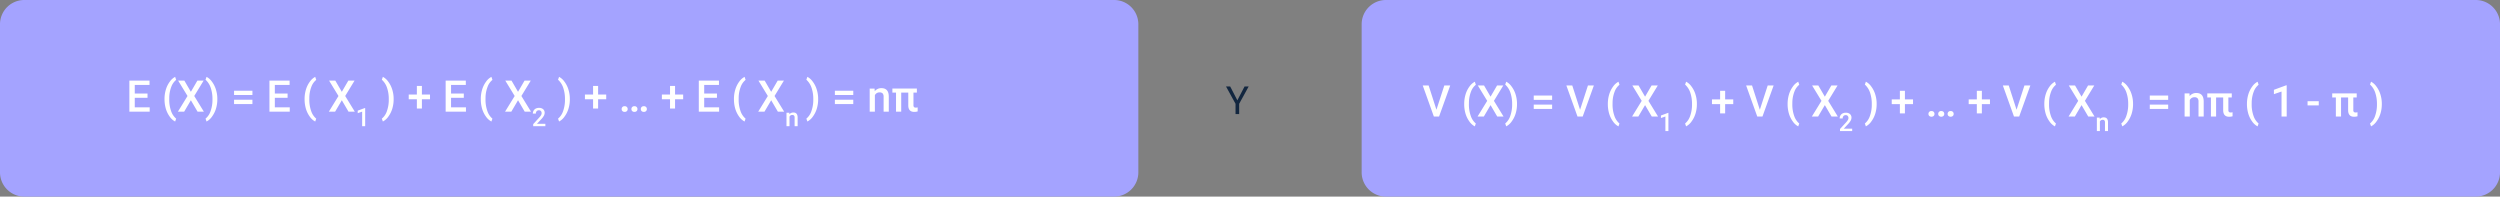 <svg xmlns="http://www.w3.org/2000/svg" width="1030" height="81" viewBox="0 0 1030 81">
  <rect x="0" y="0" width="1030" height="81" fill="#808080" stroke="none"/>
  <g id="Grupo_171242" data-name="Grupo 171242" transform="translate(-244.926 -19978.324)">
    <path id="Trazado_205173" data-name="Trazado 205173" d="M10,0H459a10,10,0,0,1,10,10V71a10,10,0,0,1-10,10H10A10,10,0,0,1,0,71V10A10,10,0,0,1,10,0Z" transform="translate(244.926 19978.324)" fill="#a4a3ff"/>
    <path id="Trazado_205174" data-name="Trazado 205174" d="M8.78-5.713H3.524v3.938H9.668V0H1.3V-12.8H9.606V-11H3.524v3.533H8.78Zm7,.51a13.393,13.393,0,0,1,.545-3.854,10.578,10.578,0,0,1,1.6-3.261,6.351,6.351,0,0,1,2.232-2.017l.422,1.248a6.524,6.524,0,0,0-2.008,2.87A12.852,12.852,0,0,0,17.736-5.8l-.009.756a13.972,13.972,0,0,0,.751,4.75,7,7,0,0,0,2.1,3.177l-.422,1.187a6.362,6.362,0,0,1-2.237-2.026,10.577,10.577,0,0,1-1.6-3.261A13.921,13.921,0,0,1,15.785-5.2ZM26.64-8.174,29.329-12.8H31.9L28.028-6.451,31.983,0H29.391L26.64-4.693,23.88,0H21.3L25.26-6.451,21.384-12.8H23.95Zm10.9,3.111A13.224,13.224,0,0,1,37-1.3a10.671,10.671,0,0,1-1.626,3.3A6.367,6.367,0,0,1,33.1,4.069l-.422-1.187A6.754,6.754,0,0,0,34.765-.233a13.84,13.84,0,0,0,.769-4.786v-.2a14.044,14.044,0,0,0-.668-4.452,7.852,7.852,0,0,0-1.916-3.221l-.272-.246.422-1.2a6.3,6.3,0,0,1,2.18,1.934A10.491,10.491,0,0,1,36.9-9.294a12.941,12.941,0,0,1,.633,3.546ZM52-6.855H44.429V-8.631H52Zm0,3.727H44.429V-4.9H52ZM66.489-5.713H61.233v3.938h6.144V0H59.01V-12.8h8.306V-11H61.233v3.533h5.256Zm7,.51a13.393,13.393,0,0,1,.545-3.854,10.578,10.578,0,0,1,1.6-3.261,6.351,6.351,0,0,1,2.232-2.017l.422,1.248a6.524,6.524,0,0,0-2.008,2.87A12.852,12.852,0,0,0,75.445-5.8l-.009.756a13.972,13.972,0,0,0,.751,4.75,7,7,0,0,0,2.1,3.177l-.422,1.187a6.362,6.362,0,0,1-2.237-2.026,10.577,10.577,0,0,1-1.6-3.261A13.921,13.921,0,0,1,73.494-5.2ZM88.831-8.174,91.521-12.8h2.566L90.22-6.451,94.175,0H91.582L88.831-4.693,86.071,0H83.487l3.964-6.451L83.575-12.8h2.566ZM98.45,6H97.209V0l-1.83.624V-.419L98.291-1.49h.159Zm11.73-11.062a13.224,13.224,0,0,1-.536,3.766,10.671,10.671,0,0,1-1.626,3.3,6.367,6.367,0,0,1-2.276,2.061l-.422-1.187a6.754,6.754,0,0,0,2.087-3.116,13.84,13.84,0,0,0,.769-4.786v-.2a14.044,14.044,0,0,0-.668-4.452,7.852,7.852,0,0,0-1.916-3.221l-.272-.246.422-1.2a6.3,6.3,0,0,1,2.18,1.934,10.491,10.491,0,0,1,1.617,3.107,12.941,12.941,0,0,1,.633,3.546ZM121.825-7.04h3.34v1.951h-3.34v3.806h-2.074V-5.089h-3.357V-7.04h3.357V-10.6h2.074Zm17.262,1.327h-5.256v3.938h6.144V0h-8.367V-12.8h8.306V-11h-6.082v3.533h5.256Zm7,.51a13.393,13.393,0,0,1,.545-3.854,10.578,10.578,0,0,1,1.6-3.261,6.351,6.351,0,0,1,2.232-2.017l.422,1.248a6.524,6.524,0,0,0-2.008,2.87,12.852,12.852,0,0,0-.839,4.417l-.009.756a13.972,13.972,0,0,0,.751,4.75,7,7,0,0,0,2.1,3.177l-.422,1.187a6.362,6.362,0,0,1-2.237-2.026,10.577,10.577,0,0,1-1.6-3.261A13.921,13.921,0,0,1,146.091-5.2Zm15.337-2.971,2.689-4.623h2.566l-3.867,6.346L166.772,0h-2.593l-2.751-4.693L158.669,0h-2.584l3.964-6.451L156.173-12.8h2.566ZM172.693,6h-5.019V5.144l2.486-2.712a6.191,6.191,0,0,0,.766-1,1.624,1.624,0,0,0,.228-.807,1.227,1.227,0,0,0-.3-.861,1.04,1.04,0,0,0-.807-.328,1.2,1.2,0,0,0-.938.369,1.452,1.452,0,0,0-.333,1.01H167.53a2.442,2.442,0,0,1,.31-1.228,2.136,2.136,0,0,1,.887-.848,2.823,2.823,0,0,1,1.33-.3,2.525,2.525,0,0,1,1.715.546A1.9,1.9,0,0,1,172.4.489a2.562,2.562,0,0,1-.315,1.171,6.661,6.661,0,0,1-1.033,1.392l-1.825,1.953h3.466ZM182.777-5.062a13.224,13.224,0,0,1-.536,3.766,10.671,10.671,0,0,1-1.626,3.3,6.367,6.367,0,0,1-2.276,2.061l-.422-1.187A6.754,6.754,0,0,0,180-.233a13.84,13.84,0,0,0,.769-4.786v-.2a14.044,14.044,0,0,0-.668-4.452,7.852,7.852,0,0,0-1.916-3.221l-.272-.246.422-1.2a6.3,6.3,0,0,1,2.18,1.934,10.491,10.491,0,0,1,1.617,3.107,12.941,12.941,0,0,1,.633,3.546ZM194.422-7.04h3.34v1.951h-3.34v3.806h-2.074V-5.089h-3.357V-7.04h3.357V-10.6h2.074Zm10.934,4.79a1.22,1.22,0,0,1,.923.338,1.175,1.175,0,0,1,.325.848,1.134,1.134,0,0,1-.325.831,1.238,1.238,0,0,1-.923.33,1.242,1.242,0,0,1-.905-.325,1.115,1.115,0,0,1-.334-.835,1.175,1.175,0,0,1,.325-.848A1.208,1.208,0,0,1,205.356-2.25Zm4.025,0a1.22,1.22,0,0,1,.923.338,1.175,1.175,0,0,1,.325.848,1.134,1.134,0,0,1-.325.831,1.238,1.238,0,0,1-.923.33,1.242,1.242,0,0,1-.905-.325,1.115,1.115,0,0,1-.334-.835,1.175,1.175,0,0,1,.325-.848A1.208,1.208,0,0,1,209.381-2.25Zm3.876,0a1.22,1.22,0,0,1,.923.338,1.175,1.175,0,0,1,.325.848,1.134,1.134,0,0,1-.325.831,1.238,1.238,0,0,1-.923.33,1.242,1.242,0,0,1-.905-.325,1.115,1.115,0,0,1-.334-.835,1.175,1.175,0,0,1,.325-.848A1.208,1.208,0,0,1,213.257-2.25Zm12.867-4.79h3.34v1.951h-3.34v3.806H224.05V-5.089h-3.357V-7.04h3.357V-10.6h2.074Zm17.262,1.327H238.13v3.938h6.144V0h-8.367V-12.8h8.306V-11H238.13v3.533h5.256Zm7,.51a13.393,13.393,0,0,1,.545-3.854,10.578,10.578,0,0,1,1.6-3.261,6.351,6.351,0,0,1,2.232-2.017l.422,1.248a6.524,6.524,0,0,0-2.008,2.87,12.852,12.852,0,0,0-.839,4.417l-.009.756a13.972,13.972,0,0,0,.751,4.75,7,7,0,0,0,2.1,3.177l-.422,1.187a6.362,6.362,0,0,1-2.237-2.026,10.577,10.577,0,0,1-1.6-3.261A13.921,13.921,0,0,1,250.391-5.2Zm15.337-2.971,2.689-4.623h2.566l-3.867,6.346L271.072,0h-2.593l-2.751-4.693L262.968,0h-2.584l3.964-6.451L260.472-12.8h2.566ZM273.209.453l.036.641A1.994,1.994,0,0,1,274.859.35q1.733,0,1.764,1.984V6h-1.246V2.406a1.142,1.142,0,0,0-.228-.782.96.96,0,0,0-.746-.254,1.2,1.2,0,0,0-1.123.682V6h-1.246V.453ZM285.08-5.062a13.224,13.224,0,0,1-.536,3.766,10.671,10.671,0,0,1-1.626,3.3,6.367,6.367,0,0,1-2.276,2.061l-.422-1.187a6.754,6.754,0,0,0,2.087-3.116,13.84,13.84,0,0,0,.769-4.786v-.2a14.044,14.044,0,0,0-.668-4.452,7.852,7.852,0,0,0-1.916-3.221l-.272-.246.422-1.2a6.3,6.3,0,0,1,2.18,1.934,10.491,10.491,0,0,1,1.617,3.107,12.941,12.941,0,0,1,.633,3.546Zm14.467-1.793h-7.576V-8.631h7.576Zm0,3.727h-7.576V-4.9h7.576Zm8.78-6.381.062,1.1a3.419,3.419,0,0,1,2.769-1.274q2.971,0,3.023,3.4V0h-2.136V-6.161a1.958,1.958,0,0,0-.391-1.34,1.645,1.645,0,0,0-1.279-.435,2.058,2.058,0,0,0-1.925,1.169V0h-2.136V-9.51Zm17.42,1.67h-1.4v5.15a1.169,1.169,0,0,0,.215.787,1,1,0,0,0,.769.242,3.622,3.622,0,0,0,.747-.088V-.1a4.715,4.715,0,0,1-1.406.2q-2.461,0-2.461-2.716V-7.84H319.3V0H317.16V-7.84h-1.5V-9.51h10.09Z" transform="translate(296.926 20024.324)" fill="#fff"/>
    <path id="Trazado_205171" data-name="Trazado 205171" d="M4.789-5.664l2.969-5.711h1.7L5.539-4.242V0h-1.5V-4.242L.117-11.375H1.836Z" transform="translate(749.926 20025.324)" fill="#12263f"/>
    <path id="Trazado_205170" data-name="Trazado 205170" d="M10,0H459a10,10,0,0,1,10,10V71a10,10,0,0,1-10,10H10A10,10,0,0,1,0,71V10A10,10,0,0,1,10,0Z" transform="translate(805.926 19978.324)" fill="#a4a3ff"/>
    <path id="Trazado_205172" data-name="Trazado 205172" d="M5.81,16.214,9.062,6.2H11.5L6.9,19H4.746L.158,6.2H2.593ZM17.253,13.8A13.393,13.393,0,0,1,17.8,9.943a10.578,10.578,0,0,1,1.6-3.261A6.351,6.351,0,0,1,21.63,4.665l.422,1.248a6.524,6.524,0,0,0-2.008,2.87A12.852,12.852,0,0,0,19.2,13.2l-.009.756a13.972,13.972,0,0,0,.751,4.75,7,7,0,0,0,2.1,3.177l-.422,1.187a6.362,6.362,0,0,1-2.237-2.026,10.577,10.577,0,0,1-1.6-3.261A13.921,13.921,0,0,1,17.253,13.8Zm10.854-2.971L30.8,6.2h2.566L29.5,12.549,33.451,19H30.858l-2.751-4.693L25.348,19H22.764l3.964-6.451L22.852,6.2h2.566Zm10.9,3.111A13.224,13.224,0,0,1,38.47,17.7a10.671,10.671,0,0,1-1.626,3.3,6.367,6.367,0,0,1-2.276,2.061l-.422-1.187a6.754,6.754,0,0,0,2.087-3.116A13.84,13.84,0,0,0,37,13.981v-.2a14.044,14.044,0,0,0-.668-4.452,7.852,7.852,0,0,0-1.916-3.221l-.272-.246.422-1.2A6.3,6.3,0,0,1,36.747,6.6a10.491,10.491,0,0,1,1.617,3.107A12.941,12.941,0,0,1,39,13.252Zm14.467-1.793H45.9V10.369h7.576Zm0,3.727H45.9V14.1h7.576Zm11.514.343L68.238,6.2h2.443L66.076,19H63.923L59.335,6.2H61.77ZM76.43,13.8a13.393,13.393,0,0,1,.545-3.854,10.578,10.578,0,0,1,1.6-3.261,6.351,6.351,0,0,1,2.232-2.017l.422,1.248a6.524,6.524,0,0,0-2.008,2.87,12.852,12.852,0,0,0-.839,4.417l-.009.756a13.972,13.972,0,0,0,.751,4.75,7,7,0,0,0,2.1,3.177l-.422,1.187a6.362,6.362,0,0,1-2.237-2.026,10.577,10.577,0,0,1-1.6-3.261A13.921,13.921,0,0,1,76.43,13.8Zm15.337-2.971L94.456,6.2h2.566l-3.867,6.346L97.11,19H94.518l-2.751-4.693L89.007,19H86.423l3.964-6.451L86.511,6.2h2.566ZM101.385,25h-1.241V19l-1.83.624V18.581l2.912-1.071h.159Zm11.73-11.062a13.224,13.224,0,0,1-.536,3.766,10.671,10.671,0,0,1-1.626,3.3,6.367,6.367,0,0,1-2.276,2.061l-.422-1.187a6.754,6.754,0,0,0,2.087-3.116,13.84,13.84,0,0,0,.769-4.786v-.2a14.044,14.044,0,0,0-.668-4.452,7.852,7.852,0,0,0-1.916-3.221l-.272-.246.422-1.2a6.3,6.3,0,0,1,2.18,1.934,10.491,10.491,0,0,1,1.617,3.107,12.941,12.941,0,0,1,.633,3.546ZM124.76,11.96h3.34v1.951h-3.34v3.806h-2.074V13.911h-3.357V11.96h3.357V8.4h2.074Zm14.291,4.254L142.3,6.2h2.443L140.141,19h-2.153L133.4,6.2h2.435ZM150.495,13.8a13.393,13.393,0,0,1,.545-3.854,10.578,10.578,0,0,1,1.6-3.261,6.351,6.351,0,0,1,2.232-2.017l.422,1.248a6.524,6.524,0,0,0-2.008,2.87,12.852,12.852,0,0,0-.839,4.417l-.009.756a13.972,13.972,0,0,0,.751,4.75,7,7,0,0,0,2.1,3.177l-.422,1.187a6.362,6.362,0,0,1-2.237-2.026,10.577,10.577,0,0,1-1.6-3.261A13.921,13.921,0,0,1,150.495,13.8Zm15.337-2.971L168.521,6.2h2.566l-3.867,6.346L171.175,19h-2.593l-2.751-4.693L163.072,19h-2.584l3.964-6.451L160.576,6.2h2.566ZM177.1,25h-5.019v-.856l2.486-2.712a6.191,6.191,0,0,0,.766-1,1.624,1.624,0,0,0,.228-.807,1.227,1.227,0,0,0-.3-.861,1.04,1.04,0,0,0-.807-.328,1.2,1.2,0,0,0-.938.369,1.452,1.452,0,0,0-.333,1.01h-1.246a2.442,2.442,0,0,1,.31-1.228,2.136,2.136,0,0,1,.887-.848,2.823,2.823,0,0,1,1.33-.3,2.525,2.525,0,0,1,1.715.546,1.9,1.9,0,0,1,.628,1.51,2.562,2.562,0,0,1-.315,1.171,6.661,6.661,0,0,1-1.033,1.392l-1.825,1.953H177.1ZM187.18,13.938a13.224,13.224,0,0,1-.536,3.766,10.671,10.671,0,0,1-1.626,3.3,6.367,6.367,0,0,1-2.276,2.061l-.422-1.187a6.754,6.754,0,0,0,2.087-3.116,13.84,13.84,0,0,0,.769-4.786v-.2a14.044,14.044,0,0,0-.668-4.452,7.852,7.852,0,0,0-1.916-3.221l-.272-.246.422-1.2a6.3,6.3,0,0,1,2.18,1.934,10.491,10.491,0,0,1,1.617,3.107,12.941,12.941,0,0,1,.633,3.546Zm11.646-1.978h3.34v1.951h-3.34v3.806h-2.074V13.911h-3.357V11.96h3.357V8.4h2.074Zm10.934,4.79a1.22,1.22,0,0,1,.923.338,1.175,1.175,0,0,1,.325.848,1.134,1.134,0,0,1-.325.831,1.44,1.44,0,0,1-1.828,0,1.115,1.115,0,0,1-.334-.835,1.175,1.175,0,0,1,.325-.848A1.208,1.208,0,0,1,209.759,16.75Zm4.025,0a1.22,1.22,0,0,1,.923.338,1.175,1.175,0,0,1,.325.848,1.134,1.134,0,0,1-.325.831,1.44,1.44,0,0,1-1.828,0,1.115,1.115,0,0,1-.334-.835,1.175,1.175,0,0,1,.325-.848A1.208,1.208,0,0,1,213.784,16.75Zm3.876,0a1.22,1.22,0,0,1,.923.338,1.175,1.175,0,0,1,.325.848,1.134,1.134,0,0,1-.325.831,1.44,1.44,0,0,1-1.828,0,1.115,1.115,0,0,1-.334-.835,1.175,1.175,0,0,1,.325-.848A1.208,1.208,0,0,1,217.66,16.75Zm12.867-4.79h3.34v1.951h-3.34v3.806h-2.074V13.911H225.1V11.96h3.357V8.4h2.074Zm14.291,4.254L248.071,6.2h2.443L245.909,19h-2.153L239.167,6.2H241.6ZM256.262,13.8a13.393,13.393,0,0,1,.545-3.854,10.578,10.578,0,0,1,1.6-3.261,6.351,6.351,0,0,1,2.232-2.017l.422,1.248a6.524,6.524,0,0,0-2.008,2.87,12.852,12.852,0,0,0-.839,4.417l-.009.756a13.972,13.972,0,0,0,.751,4.75,7,7,0,0,0,2.1,3.177l-.422,1.187a6.362,6.362,0,0,1-2.237-2.026,10.577,10.577,0,0,1-1.6-3.261A13.921,13.921,0,0,1,256.262,13.8ZM271.6,10.826,274.288,6.2h2.566l-3.867,6.346L276.943,19H274.35L271.6,14.307,268.839,19h-2.584l3.964-6.451L266.343,6.2h2.566Zm7.481,8.627.036.641a1.994,1.994,0,0,1,1.615-.743q1.733,0,1.764,1.984V25h-1.246V21.406a1.142,1.142,0,0,0-.228-.782.96.96,0,0,0-.746-.254,1.2,1.2,0,0,0-1.123.682V25h-1.246V19.453Zm13.739-5.515a13.224,13.224,0,0,1-.536,3.766,10.671,10.671,0,0,1-1.626,3.3,6.367,6.367,0,0,1-2.276,2.061l-.422-1.187a6.754,6.754,0,0,0,2.087-3.116,13.84,13.84,0,0,0,.769-4.786v-.2a14.044,14.044,0,0,0-.668-4.452,7.852,7.852,0,0,0-1.916-3.221l-.272-.246.422-1.2A6.3,6.3,0,0,1,290.56,6.6a10.491,10.491,0,0,1,1.617,3.107,12.941,12.941,0,0,1,.633,3.546Zm14.467-1.793H299.71V10.369h7.576Zm0,3.727H299.71V14.1h7.576Zm8.78-6.381.062,1.1A3.419,3.419,0,0,1,318.9,9.314q2.971,0,3.023,3.4V19h-2.136V12.839a1.958,1.958,0,0,0-.391-1.34,1.645,1.645,0,0,0-1.279-.435,2.058,2.058,0,0,0-1.925,1.169V19h-2.136V9.49Zm17.42,1.67h-1.4v5.15a1.169,1.169,0,0,0,.215.787,1,1,0,0,0,.769.242,3.622,3.622,0,0,0,.747-.088V18.9a4.715,4.715,0,0,1-1.406.2q-2.461,0-2.461-2.716V11.16h-2.918V19H324.9V11.16h-1.5V9.49h10.09Zm6.258,2.637a13.393,13.393,0,0,1,.545-3.854,10.578,10.578,0,0,1,1.6-3.261,6.351,6.351,0,0,1,2.232-2.017l.422,1.248a6.524,6.524,0,0,0-2.008,2.87A12.852,12.852,0,0,0,341.7,13.2l-.009.756a13.972,13.972,0,0,0,.751,4.75,7,7,0,0,0,2.1,3.177l-.422,1.187a6.362,6.362,0,0,1-2.237-2.026,10.577,10.577,0,0,1-1.6-3.261A13.921,13.921,0,0,1,339.744,13.8ZM356.118,19h-2.127V8.719l-3.138,1.07V8l4.992-1.837h.272Zm13.21-4.579h-4.614V12.7h4.614Zm15.636-3.261h-1.4v5.15a1.169,1.169,0,0,0,.215.787,1,1,0,0,0,.769.242,3.622,3.622,0,0,0,.747-.088V18.9a4.715,4.715,0,0,1-1.406.2q-2.461,0-2.461-2.716V11.16h-2.918V19h-2.136V11.16h-1.5V9.49h10.09Zm10.345,2.777a13.224,13.224,0,0,1-.536,3.766,10.671,10.671,0,0,1-1.626,3.3,6.367,6.367,0,0,1-2.276,2.061l-.422-1.187a6.754,6.754,0,0,0,2.087-3.116,13.84,13.84,0,0,0,.769-4.786v-.2a14.044,14.044,0,0,0-.668-4.452,7.852,7.852,0,0,0-1.916-3.221l-.272-.246.422-1.2A6.3,6.3,0,0,1,393.05,6.6a10.491,10.491,0,0,1,1.617,3.107,12.941,12.941,0,0,1,.633,3.546Z" transform="translate(830.926 20007.324)" fill="#fff"/>
  </g>
</svg>
